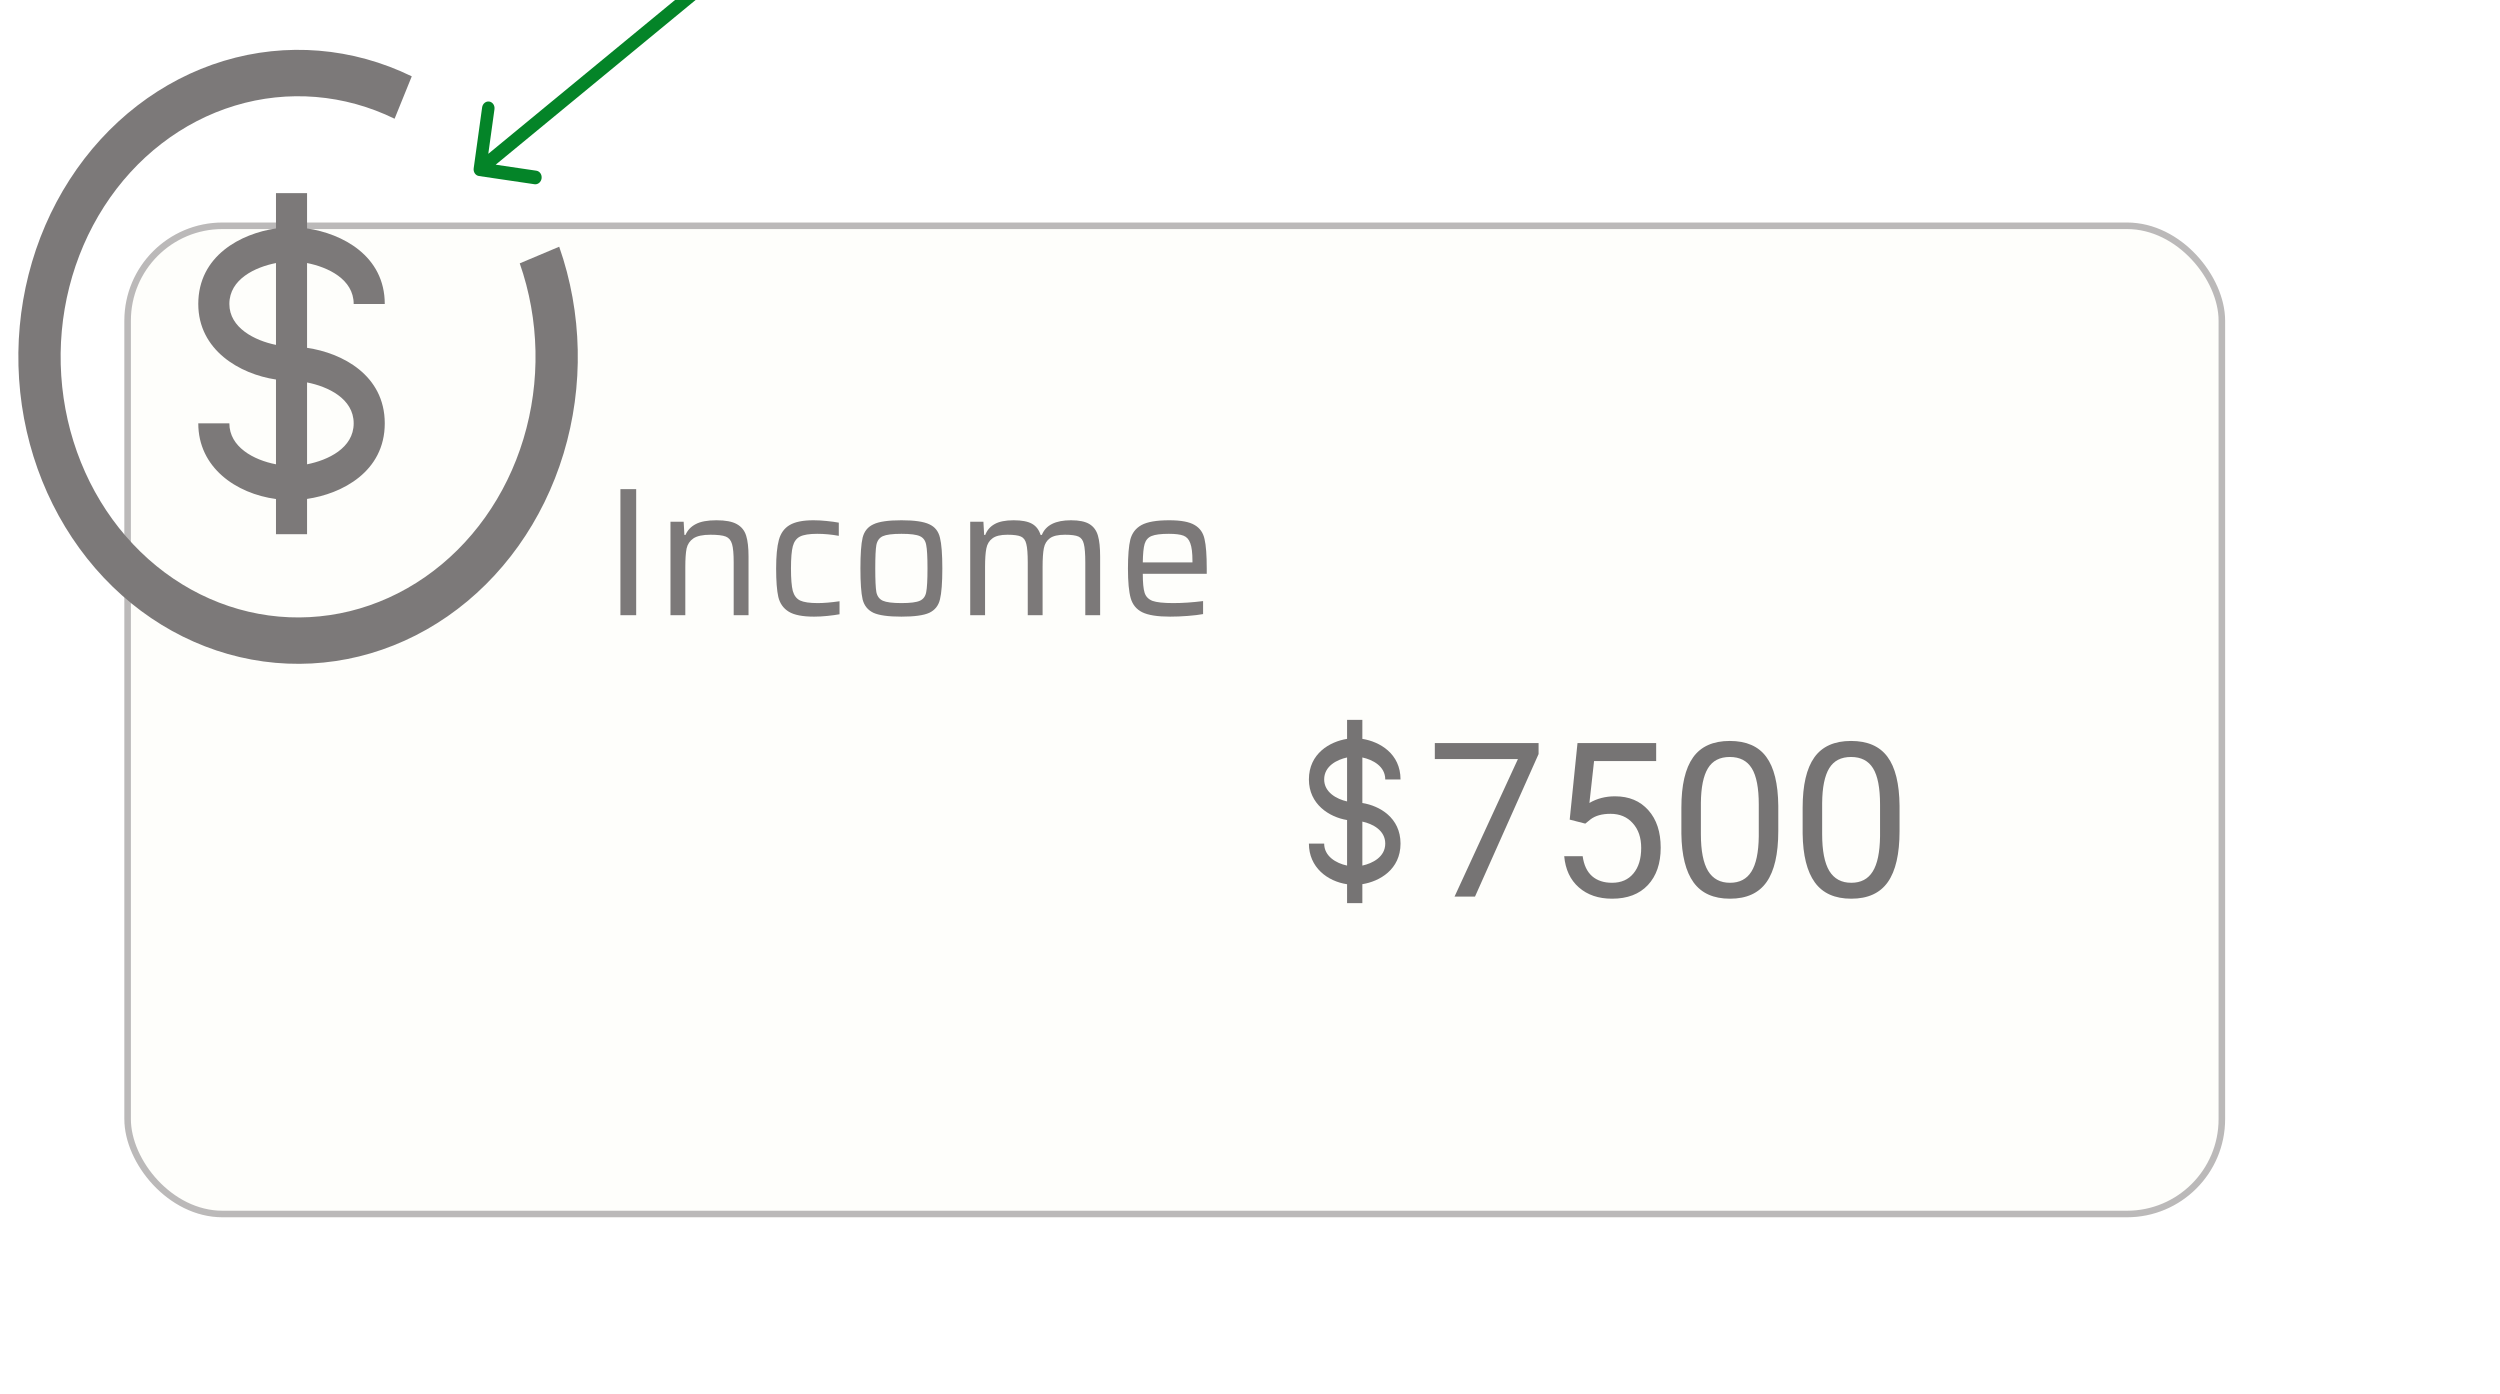 <svg width="382" height="213" viewBox="0 0 382 213" fill="none" xmlns="http://www.w3.org/2000/svg">
<g clip-path="url(#clip0)">
<g filter="url(#filter0_d)">
<rect x="24" y="25" width="321" height="152" rx="15" fill="#FEFEFB"/>
<path d="M216.667 110.1H219C219 106.128 215.786 104.317 213.167 103.899V101H210.833V103.899C208.214 104.317 205 106.128 205 110.1C205 113.888 208.11 115.858 210.833 116.302V123.26C209.144 122.909 207.333 121.826 207.333 119.9H205C205 123.525 207.829 125.667 210.833 126.11V129H213.167V126.102C215.786 125.685 219 123.872 219 119.9C219 115.928 215.786 114.117 213.167 113.699V106.74C214.718 107.075 216.667 108.057 216.667 110.1ZM207.333 110.1C207.333 108.057 209.282 107.075 210.833 106.74V113.459C209.234 113.104 207.333 112.056 207.333 110.1ZM216.667 119.9C216.667 121.943 214.718 122.925 213.167 123.26V116.54C214.718 116.875 216.667 117.857 216.667 119.9Z" fill="#767474"/>
<path d="M99.8 85V65.736H102.208V85H99.8ZM117.108 76.964C117.108 75.639 117.024 74.696 116.856 74.136C116.688 73.557 116.37 73.175 115.904 72.988C115.437 72.801 114.653 72.708 113.552 72.708C112.376 72.708 111.508 72.895 110.948 73.268C110.406 73.641 110.061 74.155 109.912 74.808C109.781 75.461 109.716 76.404 109.716 77.636V85H107.448V70.72H109.464L109.576 72.736H109.744C110.061 72.008 110.584 71.457 111.312 71.084C112.04 70.692 113.094 70.496 114.476 70.496C115.857 70.496 116.893 70.692 117.584 71.084C118.293 71.476 118.769 72.064 119.012 72.848C119.254 73.613 119.376 74.687 119.376 76.068V85H117.108V76.964ZM133.281 84.86C132.777 84.953 132.161 85.037 131.433 85.112C130.724 85.187 130.043 85.224 129.389 85.224C127.635 85.224 126.347 84.972 125.525 84.468C124.704 83.964 124.172 83.217 123.929 82.228C123.705 81.239 123.593 79.783 123.593 77.86C123.593 75.975 123.733 74.519 124.013 73.492C124.293 72.465 124.844 71.709 125.665 71.224C126.487 70.739 127.7 70.496 129.305 70.496C129.94 70.496 130.612 70.533 131.321 70.608C132.049 70.683 132.665 70.767 133.169 70.86V72.876C132.049 72.671 130.948 72.568 129.865 72.568C128.671 72.568 127.793 72.708 127.233 72.988C126.692 73.268 126.328 73.763 126.141 74.472C125.955 75.181 125.861 76.311 125.861 77.86C125.861 79.428 125.955 80.576 126.141 81.304C126.347 82.013 126.72 82.499 127.261 82.76C127.821 83.021 128.717 83.152 129.949 83.152C130.864 83.152 131.975 83.059 133.281 82.872V84.86ZM142.744 85.224C140.747 85.224 139.319 85.028 138.46 84.636C137.602 84.225 137.051 83.544 136.808 82.592C136.584 81.621 136.472 80.044 136.472 77.86C136.472 75.676 136.584 74.108 136.808 73.156C137.051 72.185 137.602 71.504 138.46 71.112C139.319 70.701 140.747 70.496 142.744 70.496C144.723 70.496 146.142 70.701 147 71.112C147.859 71.504 148.4 72.185 148.624 73.156C148.867 74.108 148.988 75.676 148.988 77.86C148.988 80.044 148.867 81.621 148.624 82.592C148.4 83.544 147.859 84.225 147 84.636C146.142 85.028 144.723 85.224 142.744 85.224ZM142.744 83.152C144.107 83.152 145.05 83.031 145.572 82.788C146.095 82.545 146.412 82.107 146.524 81.472C146.655 80.819 146.72 79.615 146.72 77.86C146.72 76.105 146.655 74.911 146.524 74.276C146.412 73.623 146.095 73.175 145.572 72.932C145.05 72.689 144.107 72.568 142.744 72.568C141.382 72.568 140.43 72.689 139.888 72.932C139.366 73.175 139.039 73.623 138.908 74.276C138.796 74.911 138.74 76.105 138.74 77.86C138.74 79.615 138.796 80.819 138.908 81.472C139.039 82.107 139.366 82.545 139.888 82.788C140.43 83.031 141.382 83.152 142.744 83.152ZM170.833 76.964C170.833 75.62 170.758 74.668 170.609 74.108C170.478 73.548 170.207 73.175 169.797 72.988C169.386 72.801 168.695 72.708 167.725 72.708C166.679 72.708 165.914 72.885 165.429 73.24C164.943 73.595 164.635 74.099 164.505 74.752C164.374 75.405 164.309 76.367 164.309 77.636V85H162.041V76.964C162.041 75.62 161.966 74.668 161.817 74.108C161.686 73.548 161.415 73.175 161.005 72.988C160.594 72.801 159.903 72.708 158.933 72.708C157.887 72.708 157.122 72.895 156.637 73.268C156.151 73.623 155.843 74.136 155.713 74.808C155.582 75.461 155.517 76.404 155.517 77.636V85H153.249V70.72H155.265L155.377 72.736H155.545C155.825 72.008 156.301 71.457 156.973 71.084C157.663 70.692 158.634 70.496 159.885 70.496C161.117 70.496 162.05 70.673 162.685 71.028C163.319 71.383 163.758 71.952 164.001 72.736H164.197C164.794 71.243 166.278 70.496 168.649 70.496C169.899 70.496 170.842 70.692 171.477 71.084C172.111 71.476 172.541 72.064 172.765 72.848C172.989 73.613 173.101 74.687 173.101 76.068V85H170.833V76.964ZM189.391 78.672H179.619C179.619 80.035 179.713 81.005 179.899 81.584C180.086 82.163 180.487 82.573 181.103 82.816C181.738 83.04 182.793 83.152 184.267 83.152C185.705 83.152 187.226 83.049 188.831 82.844V84.832C188.234 84.944 187.459 85.037 186.507 85.112C185.555 85.187 184.65 85.224 183.791 85.224C181.869 85.224 180.45 85 179.535 84.552C178.639 84.104 178.051 83.385 177.771 82.396C177.491 81.407 177.351 79.904 177.351 77.888C177.351 75.909 177.473 74.425 177.715 73.436C177.977 72.447 178.546 71.709 179.423 71.224C180.319 70.739 181.729 70.496 183.651 70.496C185.443 70.496 186.741 70.739 187.543 71.224C188.346 71.691 188.85 72.409 189.055 73.38C189.279 74.332 189.391 75.825 189.391 77.86V78.672ZM183.595 72.568C182.382 72.568 181.505 72.68 180.963 72.904C180.441 73.109 180.086 73.511 179.899 74.108C179.731 74.687 179.638 75.629 179.619 76.936H187.207V76.712C187.207 75.48 187.095 74.575 186.871 73.996C186.666 73.417 186.321 73.035 185.835 72.848C185.35 72.661 184.603 72.568 183.595 72.568Z" fill="#7C7979"/>
<path d="M240.096 106.215L230.38 128H227.254L236.938 106.988H224.241V104.539H240.096V106.215ZM244.85 116.237L246.042 104.539H258.062V107.294H248.572L247.863 113.691C249.012 113.015 250.317 112.676 251.778 112.676C253.916 112.676 255.613 113.385 256.87 114.803C258.127 116.21 258.755 118.117 258.755 120.523C258.755 122.94 258.1 124.847 256.79 126.244C255.49 127.629 253.669 128.322 251.327 128.322C249.254 128.322 247.562 127.748 246.251 126.598C244.941 125.449 244.194 123.859 244.012 121.829H246.832C247.014 123.171 247.492 124.187 248.266 124.874C249.039 125.551 250.06 125.889 251.327 125.889C252.713 125.889 253.798 125.417 254.582 124.471C255.377 123.526 255.774 122.221 255.774 120.556C255.774 118.987 255.345 117.73 254.485 116.785C253.637 115.829 252.503 115.351 251.085 115.351C249.786 115.351 248.765 115.636 248.024 116.205L247.234 116.85L244.85 116.237ZM276.722 117.994C276.722 121.485 276.125 124.079 274.933 125.776C273.741 127.474 271.877 128.322 269.342 128.322C266.839 128.322 264.986 127.495 263.783 125.841C262.58 124.176 261.957 121.694 261.914 118.396V114.417C261.914 110.968 262.51 108.406 263.702 106.73C264.895 105.055 266.764 104.217 269.31 104.217C271.834 104.217 273.692 105.028 274.885 106.65C276.077 108.261 276.689 110.753 276.722 114.126V117.994ZM273.741 113.917C273.741 111.393 273.386 109.556 272.677 108.406C271.968 107.246 270.846 106.666 269.31 106.666C267.784 106.666 266.672 107.241 265.974 108.39C265.276 109.54 264.916 111.307 264.895 113.691V118.461C264.895 120.996 265.26 122.871 265.99 124.084C266.731 125.288 267.849 125.889 269.342 125.889C270.813 125.889 271.904 125.32 272.613 124.181C273.333 123.042 273.708 121.249 273.741 118.799V113.917ZM295.252 117.994C295.252 121.485 294.656 124.079 293.463 125.776C292.271 127.474 290.407 128.322 287.872 128.322C285.369 128.322 283.516 127.495 282.313 125.841C281.11 124.176 280.487 121.694 280.444 118.396V114.417C280.444 110.968 281.04 108.406 282.232 106.73C283.425 105.055 285.294 104.217 287.84 104.217C290.364 104.217 292.223 105.028 293.415 106.65C294.607 108.261 295.22 110.753 295.252 114.126V117.994ZM292.271 113.917C292.271 111.393 291.917 109.556 291.208 108.406C290.499 107.246 289.376 106.666 287.84 106.666C286.314 106.666 285.203 107.241 284.504 108.39C283.806 109.54 283.446 111.307 283.425 113.691V118.461C283.425 120.996 283.79 122.871 284.521 124.084C285.262 125.288 286.379 125.889 287.872 125.889C289.344 125.889 290.434 125.32 291.143 124.181C291.863 123.042 292.239 121.249 292.271 118.799V113.917Z" fill="#767474"/>
<rect x="24.5" y="25.5" width="320" height="151" rx="14.5" stroke="#BBB9B9"/>
</g>
<g filter="url(#filter1_d)">
<path d="M60.043 42.448H64.792C64.792 35.054 58.25 31.682 52.919 30.905V25.508H48.17V30.905C42.839 31.682 36.297 35.054 36.297 42.448C36.297 49.5 42.627 53.166 48.17 53.992V66.945C44.731 66.29 41.046 64.276 41.046 60.69H36.297C36.297 67.437 42.055 71.424 48.17 72.25V77.629H52.919V72.235C58.25 71.458 64.792 68.083 64.792 60.69C64.792 53.297 58.25 49.924 52.919 49.148V36.193C56.077 36.816 60.043 38.645 60.043 42.448V42.448ZM41.046 42.448C41.046 38.645 45.012 36.816 48.17 36.193V48.7C44.914 48.04 41.046 46.088 41.046 42.448ZM60.043 60.69C60.043 64.492 56.077 66.322 52.919 66.945V54.435C56.077 55.058 60.043 56.888 60.043 60.69V60.69Z" fill="#7C7979"/>
</g>
<g filter="url(#filter2_d)">
<path d="M67.918 7.665C58.882 3.254 48.733 2.418 39.199 5.3C29.666 8.181 21.337 14.601 15.633 23.466C9.928 32.331 7.201 43.092 7.916 53.917C8.631 64.741 12.744 74.958 19.553 82.828C26.363 90.697 35.448 95.732 45.261 97.074C55.074 98.416 65.007 95.983 73.368 90.188C81.73 84.394 88.001 75.597 91.115 65.296C94.229 54.996 93.992 43.829 90.445 33.698L84.416 36.241C87.427 44.841 87.628 54.32 84.984 63.064C82.341 71.808 77.017 79.275 69.919 84.194C62.822 89.113 54.39 91.179 46.06 90.04C37.73 88.9 30.018 84.626 24.237 77.946C18.457 71.266 14.966 62.593 14.359 53.404C13.752 44.216 16.067 35.081 20.909 27.555C25.751 20.03 32.821 14.58 40.914 12.134C49.007 9.688 57.623 10.398 65.293 14.142L67.918 7.665Z" fill="#7C7979"/>
</g>
<path d="M72.379 25.722C72.3 26.294 72.658 26.819 73.179 26.896L81.669 28.151C82.19 28.228 82.676 27.827 82.755 27.256C82.834 26.684 82.476 26.159 81.955 26.082L74.409 24.967L75.555 16.691C75.634 16.119 75.275 15.594 74.754 15.517C74.234 15.44 73.747 15.84 73.668 16.412L72.379 25.722ZM111.434 -6.832L72.756 25.032L73.888 26.692L112.566 -5.172L111.434 -6.832Z" fill="#048428"/>
</g>
<defs>
<filter id="filter0_d" x="15" y="25" width="330" height="165" filterUnits="userSpaceOnUse" color-interpolation-filters="sRGB">
<feFlood flood-opacity="0" result="BackgroundImageFix"/>
<feColorMatrix in="SourceAlpha" type="matrix" values="0 0 0 0 0 0 0 0 0 0 0 0 0 0 0 0 0 0 127 0" result="hardAlpha"/>
<feOffset dx="-5" dy="9"/>
<feGaussianBlur stdDeviation="2"/>
<feComposite in2="hardAlpha" operator="out"/>
<feColorMatrix type="matrix" values="0 0 0 0 0 0 0 0 0 0 0 0 0 0 0 0 0 0 0.25 0"/>
<feBlend mode="normal" in2="BackgroundImageFix" result="effect1_dropShadow"/>
<feBlend mode="normal" in="SourceGraphic" in2="effect1_dropShadow" result="shape"/>
</filter>
<filter id="filter1_d" x="26.297" y="25.508" width="38.495" height="60.121" filterUnits="userSpaceOnUse" color-interpolation-filters="sRGB">
<feFlood flood-opacity="0" result="BackgroundImageFix"/>
<feColorMatrix in="SourceAlpha" type="matrix" values="0 0 0 0 0 0 0 0 0 0 0 0 0 0 0 0 0 0 127 0" result="hardAlpha"/>
<feOffset dx="-6" dy="4"/>
<feGaussianBlur stdDeviation="2"/>
<feComposite in2="hardAlpha" operator="out"/>
<feColorMatrix type="matrix" values="0 0 0 0 0 0 0 0 0 0 0 0 0 0 0 0 0 0 0.25 0"/>
<feBlend mode="normal" in2="BackgroundImageFix" result="effect1_dropShadow"/>
<feBlend mode="normal" in="SourceGraphic" in2="effect1_dropShadow" result="shape"/>
</filter>
<filter id="filter2_d" x="-1.195" y="3.616" width="94.485" height="101.818" filterUnits="userSpaceOnUse" color-interpolation-filters="sRGB">
<feFlood flood-opacity="0" result="BackgroundImageFix"/>
<feColorMatrix in="SourceAlpha" type="matrix" values="0 0 0 0 0 0 0 0 0 0 0 0 0 0 0 0 0 0 127 0" result="hardAlpha"/>
<feOffset dx="-5" dy="4"/>
<feGaussianBlur stdDeviation="2"/>
<feComposite in2="hardAlpha" operator="out"/>
<feColorMatrix type="matrix" values="0 0 0 0 0 0 0 0 0 0 0 0 0 0 0 0 0 0 0.25 0"/>
<feBlend mode="normal" in2="BackgroundImageFix" result="effect1_dropShadow"/>
<feBlend mode="normal" in="SourceGraphic" in2="effect1_dropShadow" result="shape"/>
</filter>
<clipPath id="clip0">
<rect width="382" height="213" fill="white"/>
</clipPath>
</defs>
</svg>
